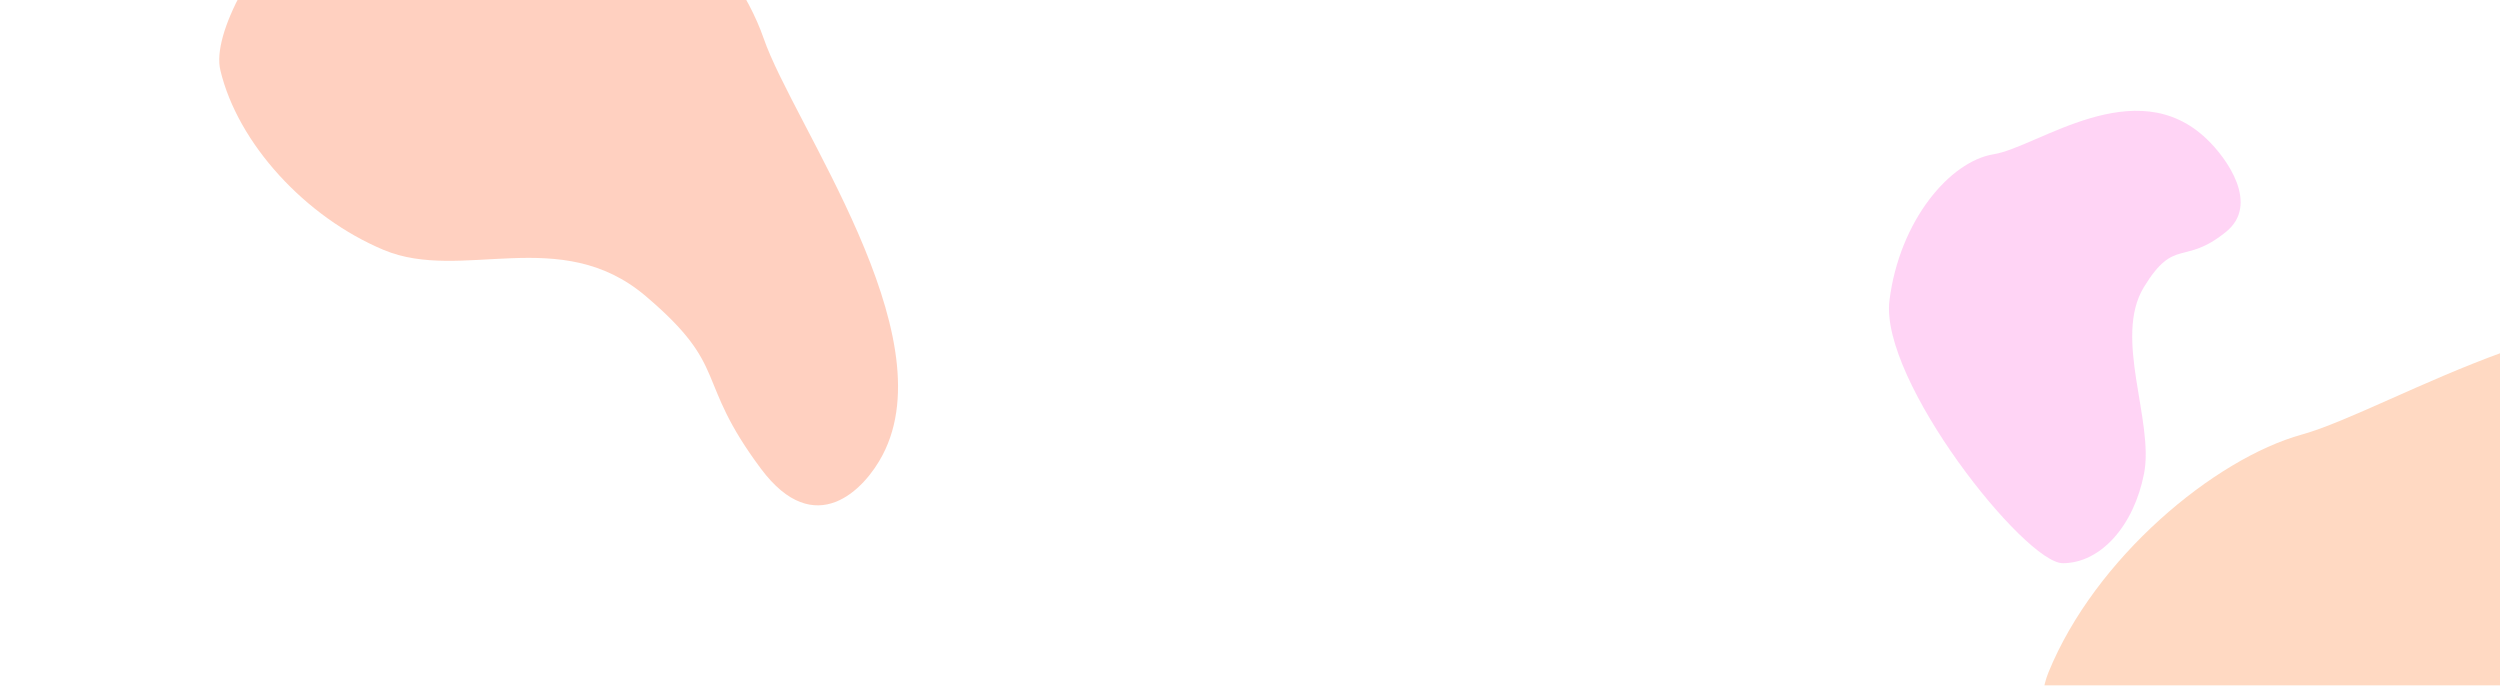 <svg width="1320" height="362" viewBox="0 0 1320 362" fill="none" xmlns="http://www.w3.org/2000/svg">
<g clip-path="url(#clip0_80_156)">
<g opacity="0.24" filter="url(#filter0_f_80_156)">
<path d="M1442.25 245.001C1482.16 218.929 1456.68 191.085 1438.95 180.422C1377.15 142.859 1261.99 216.511 1215.49 229.404C1168.99 242.296 1106.21 294.684 1081.6 354.989C1057 415.295 1175.22 523.522 1214.4 516.739C1253.59 509.955 1294.62 476.774 1314.48 436.598C1334.34 396.423 1306.55 342.569 1347.39 300.115C1388.23 257.66 1392.37 277.59 1442.25 245.001Z" fill="#FF6200"/>
</g>
<g opacity="0.32" filter="url(#filter1_f_80_156)">
<path d="M401.8 247.514C430.315 285.713 456.512 258.542 466.046 240.182C499.672 176.15 418.965 65.82 403.191 20.217C387.417 -25.386 331.208 -84.764 269.482 -105.552C207.756 -126.34 107.131 -1.582 116.351 37.099C125.57 75.779 161.251 114.656 202.59 131.967C243.928 149.279 295.939 118.174 340.864 156.283C385.789 194.393 366.156 199.765 401.8 247.514Z" fill="#FF6C38"/>
</g>
<g opacity="0.32" filter="url(#filter2_f_80_156)">
<path d="M1175.31 122.448C1193.17 107.995 1176.02 83.768 1165.21 73.461C1127.48 37.236 1075.73 77.753 1052.65 81.445C1029.58 85.137 1002.94 116.427 997.638 158.598C992.333 200.769 1069.2 297.414 1089.17 297.372C1109.14 297.329 1126.68 277.675 1132.06 250.028C1137.44 222.382 1115.71 178.298 1131.95 151.646C1148.2 124.994 1152.98 140.515 1175.31 122.448Z" fill="#FF77E1"/>
</g>
</g>
<defs>
<filter id="filter0_f_80_156" x="878.267" y="-30.145" width="785.178" height="747.188" filterUnits="userSpaceOnUse" color-interpolation-filters="sRGB">
<feFlood flood-opacity="0" result="BackgroundImageFix"/>
<feBlend mode="normal" in="SourceGraphic" in2="BackgroundImageFix" result="shape"/>
<feGaussianBlur stdDeviation="100" result="effect1_foregroundBlur_80_156"/>
</filter>
<filter id="filter1_f_80_156" x="-84.241" y="-307.871" width="758.404" height="774.696" filterUnits="userSpaceOnUse" color-interpolation-filters="sRGB">
<feFlood flood-opacity="0" result="BackgroundImageFix"/>
<feBlend mode="normal" in="SourceGraphic" in2="BackgroundImageFix" result="shape"/>
<feGaussianBlur stdDeviation="100" result="effect1_foregroundBlur_80_156"/>
</filter>
<filter id="filter2_f_80_156" x="797.376" y="-141.49" width="585.684" height="638.862" filterUnits="userSpaceOnUse" color-interpolation-filters="sRGB">
<feFlood flood-opacity="0" result="BackgroundImageFix"/>
<feBlend mode="normal" in="SourceGraphic" in2="BackgroundImageFix" result="shape"/>
<feGaussianBlur stdDeviation="100" result="effect1_foregroundBlur_80_156"/>
</filter>
<clipPath id="clip0_80_156">
<rect width="1320" height="362" fill="white"/>
</clipPath>
</defs>
</svg>
